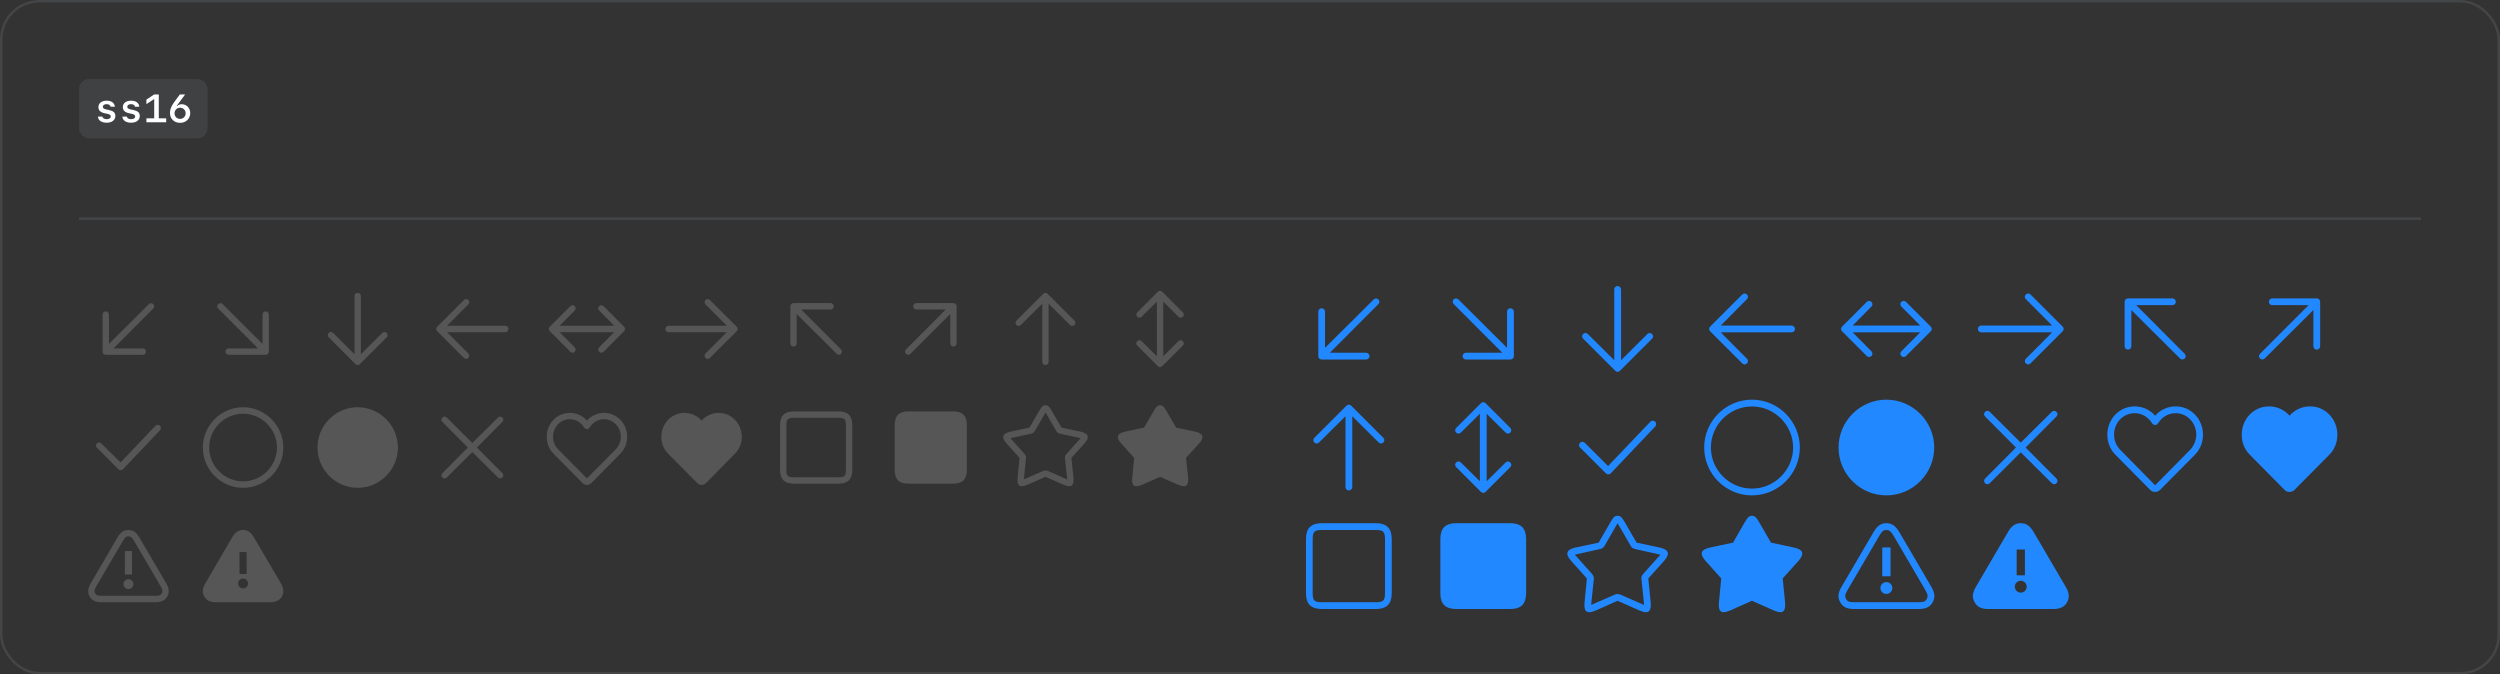 <svg width="1012" height="273" viewBox="0 0 1012 273" fill="none" xmlns="http://www.w3.org/2000/svg">
<rect x="0" y="0" width="1012" height="273" fill="#333333" stroke="none"/>
<rect x="0.5" y="0.5" width="1011" height="272" rx="15.5" stroke="#70737C" stroke-opacity="0.28"/>
<rect x="32" y="32" width="52" height="24" rx="4" fill="#70737C" fill-opacity="0.22"/>
<path d="M39.836 43.367C39.836 41.773 41.148 40.758 43.172 40.758C45.133 40.758 46.375 41.664 46.492 43.203H44.773C44.648 42.562 44.031 42.164 43.148 42.164C42.234 42.164 41.633 42.586 41.633 43.227C41.633 43.773 42.023 44.086 42.953 44.289L44.227 44.562C45.938 44.93 46.695 45.656 46.695 46.938C46.695 48.602 45.328 49.672 43.18 49.672C41.086 49.672 39.758 48.742 39.633 47.195H41.438C41.594 47.867 42.242 48.25 43.211 48.25C44.203 48.25 44.828 47.812 44.828 47.148C44.828 46.586 44.469 46.297 43.492 46.086L42.211 45.805C40.633 45.453 39.836 44.641 39.836 43.367ZM49.727 43.367C49.727 41.773 51.039 40.758 53.062 40.758C55.023 40.758 56.266 41.664 56.383 43.203H54.664C54.539 42.562 53.922 42.164 53.039 42.164C52.125 42.164 51.523 42.586 51.523 43.227C51.523 43.773 51.914 44.086 52.844 44.289L54.117 44.562C55.828 44.93 56.586 45.656 56.586 46.938C56.586 48.602 55.219 49.672 53.07 49.672C50.977 49.672 49.648 48.742 49.523 47.195H51.328C51.484 47.867 52.133 48.25 53.102 48.25C54.094 48.25 54.719 47.812 54.719 47.148C54.719 46.586 54.359 46.297 53.383 46.086L52.102 45.805C50.523 45.453 49.727 44.641 49.727 43.367ZM64.273 47.914H67.273V49.5H59.273V47.914H62.422V40.164H62.289L59.258 42.156V40.32L62.43 38.227H64.273V47.914ZM77.008 45.789C77.008 48.055 75.266 49.727 72.914 49.727C70.492 49.727 68.805 48.078 68.805 45.703C68.805 44.359 69.266 43.125 70.375 41.539C70.633 41.148 72.594 38.492 72.805 38.227H74.953L72.023 42.18C71.68 42.648 71.641 42.719 71.562 42.883L71.703 42.914C72.086 42.477 72.828 42.188 73.539 42.188C75.531 42.188 77.008 43.719 77.008 45.789ZM72.898 48.125C74.18 48.125 75.148 47.156 75.148 45.867C75.148 44.578 74.18 43.609 72.898 43.609C71.617 43.609 70.648 44.578 70.648 45.867C70.648 47.156 71.617 48.125 72.898 48.125Z" fill="white"/>
<rect x="32" y="88" width="948" height="1" fill="#70737C" fill-opacity="0.28"/>
<path d="M42.844 143.625C42.094 143.641 41.531 143.031 41.531 142.312V127.312C41.531 126.641 42.094 126.031 42.844 126.031C43.531 126.031 44.094 126.641 44.094 127.312V139.219L60.281 123.094C60.766 122.594 61.531 122.594 62.031 123.094C62.594 123.641 62.531 124.406 62.031 124.906L45.938 141.031H57.844C58.531 141.031 59.094 141.594 59.094 142.312C59.094 143.062 58.531 143.641 57.844 143.625H42.844ZM92.588 143.625C91.838 143.641 91.259 143.062 91.275 142.312C91.259 141.594 91.838 141.031 92.588 141.031H104.431L88.338 124.906C87.759 124.328 87.838 123.594 88.338 123.094C88.869 122.594 89.603 122.594 90.119 123.094L106.275 139.219V127.312C106.259 126.641 106.838 126.031 107.588 126.031C108.259 126.031 108.838 126.641 108.838 127.312V142.312C108.838 143.031 108.259 143.641 107.588 143.625H92.588ZM133.081 136.562C132.503 136 132.566 135.266 133.081 134.75C133.503 134.328 134.269 134.203 134.831 134.75L143.519 143.406V119.812C143.503 119.141 144.066 118.531 144.8 118.531C145.503 118.531 146.066 119.141 146.081 119.812V143.406L154.738 134.75C155.238 134.266 156.003 134.266 156.519 134.75C157.066 135.297 157.003 136.062 156.519 136.562L145.675 147.406C145.159 147.906 144.441 147.938 143.894 147.406L133.081 136.562ZM176.981 134.062C176.434 133.531 176.434 132.797 176.981 132.25L187.794 121.438C188.341 120.906 189.059 120.938 189.575 121.438C190.137 121.969 190.059 122.734 189.575 123.219L180.981 131.844H204.544C205.231 131.859 205.794 132.469 205.794 133.156C205.794 133.859 205.231 134.469 204.544 134.469H180.981L189.575 143.094C190.137 143.672 190.059 144.406 189.575 144.906C189.028 145.438 188.294 145.406 187.794 144.906L176.981 134.062ZM222.538 134.062C222.006 133.531 222.006 132.797 222.538 132.25L230.881 123.938C231.397 123.406 232.131 123.438 232.631 123.938C233.194 124.469 233.131 125.234 232.631 125.719L226.538 131.844H248.631L242.538 125.719C241.959 125.172 242.038 124.438 242.538 123.938C243.069 123.438 243.803 123.438 244.319 123.938L252.631 132.25C253.163 132.797 253.163 133.531 252.631 134.062L244.319 142.406C243.803 142.906 243.038 142.906 242.538 142.406C242.038 141.906 242.006 141.141 242.538 140.594L248.631 134.469H226.538L232.631 140.594C233.194 141.172 233.131 141.906 232.631 142.406C232.1 142.938 231.366 142.906 230.881 142.406L222.538 134.062ZM285.594 144.906C285.141 144.438 285.031 143.672 285.594 143.094L294.219 134.469H270.688C269.938 134.469 269.359 133.906 269.375 133.156C269.359 132.438 269.938 131.859 270.688 131.844H294.219L285.594 123.219C285.031 122.672 285.094 121.938 285.594 121.438C286.141 120.938 286.859 120.938 287.375 121.438L298.219 132.25C298.734 132.797 298.734 133.531 298.219 134.062L287.375 144.906C286.859 145.406 286.094 145.406 285.594 144.906ZM338.681 143.219L322.494 127.094V139C322.494 139.703 321.931 140.297 321.244 140.281C320.494 140.297 319.931 139.703 319.931 139V124C319.931 123.297 320.494 122.703 321.244 122.688H336.244C336.931 122.703 337.494 123.266 337.494 124C337.494 124.734 336.931 125.297 336.244 125.281H324.337L340.431 141.438C340.994 142 340.931 142.734 340.431 143.219C339.9 143.766 339.166 143.734 338.681 143.219ZM366.737 143.219C366.269 142.766 366.159 142 366.737 141.438L382.831 125.281H370.987C370.237 125.297 369.659 124.734 369.675 124C369.659 123.266 370.237 122.703 370.987 122.688H385.987C386.659 122.703 387.237 123.297 387.237 124V139C387.237 139.703 386.659 140.297 385.987 140.281C385.237 140.297 384.659 139.703 384.675 139V127.094L368.519 143.219C368.003 143.734 367.237 143.734 366.737 143.219ZM423.2 147.781C422.466 147.797 421.903 147.203 421.919 146.5V122.938L413.231 131.562C412.731 132.062 411.966 132.062 411.481 131.562C411.028 131.141 410.872 130.359 411.481 129.75L422.294 118.938C422.841 118.406 423.559 118.438 424.075 118.938L434.919 129.75C435.466 130.328 435.403 131.062 434.919 131.562C434.372 132.062 433.638 132.062 433.138 131.562L424.481 122.938V146.5C424.466 147.203 423.903 147.797 423.2 147.781ZM460.381 139.906C459.803 139.328 459.866 138.594 460.381 138.094C460.803 137.672 461.569 137.531 462.131 138.094L468.319 144.219V122.094L462.131 128.219C461.631 128.734 460.866 128.734 460.381 128.219C459.928 127.797 459.772 127.031 460.381 126.438L468.694 118.094C469.241 117.562 469.959 117.594 470.475 118.094L478.819 126.438C479.366 127 479.303 127.734 478.819 128.219C478.272 128.734 477.538 128.734 477.038 128.219L470.881 122.094V144.219L477.038 138.094C477.506 137.641 478.272 137.562 478.819 138.094C479.366 138.641 479.303 139.406 478.819 139.906L470.475 148.219C469.959 148.734 469.241 148.766 468.694 148.219L460.381 139.906ZM48.844 190.344C48.562 190.359 48.203 190.234 47.938 189.969L39.25 181.25C38.797 180.828 38.641 180.031 39.25 179.469C39.672 179.031 40.438 178.938 41 179.5L48.812 187.188L62.938 172.344C63.469 171.797 64.266 171.828 64.781 172.312C65.203 172.766 65.359 173.531 64.812 174.125L49.781 189.969C49.469 190.266 49.172 190.359 48.844 190.344ZM98.4 197.469C89.431 197.469 82.103 190.141 82.119 181.156C82.103 172.203 89.431 164.859 98.4 164.844C107.338 164.859 114.666 172.203 114.681 181.156C114.666 190.141 107.338 197.469 98.4 197.469ZM98.4 194.844C105.9 194.859 112.103 188.703 112.119 181.156C112.103 173.641 105.9 167.469 98.4 167.469C90.869 167.469 84.666 173.672 84.681 181.156C84.666 188.672 90.869 194.859 98.4 194.844ZM144.8 197.469C135.831 197.469 128.503 190.141 128.519 181.156C128.503 172.203 135.831 164.859 144.8 164.844C153.738 164.859 161.066 172.203 161.081 181.156C161.066 190.141 153.738 197.469 144.8 197.469ZM179.075 193.281C178.559 192.797 178.528 192.062 179.075 191.531L189.387 181.156L179.075 170.781C178.528 170.266 178.559 169.531 179.075 169.031C179.559 168.531 180.294 168.5 180.856 169.031L191.2 179.312L201.575 169.031C201.997 168.594 202.794 168.438 203.387 169.031C203.872 169.562 203.841 170.297 203.356 170.781L193.044 181.156L203.356 191.531C203.794 192 203.903 192.766 203.387 193.281C202.841 193.859 202.059 193.797 201.575 193.281L191.2 183L180.856 193.281C180.294 193.828 179.559 193.797 179.075 193.281ZM237.6 196.281C236.928 196.297 236.334 196.062 235.85 195.562L224.038 183.625C222.131 181.703 221.303 179.234 221.319 176.812C221.303 171.562 225.334 167.141 230.663 167.125C233.131 167.141 235.741 168.141 237.6 170.25C239.428 168.172 242.006 167.141 244.506 167.125C249.834 167.141 253.866 171.562 253.881 176.812C253.866 179.234 253.038 181.703 251.131 183.625L239.381 195.562C238.897 196.031 238.272 196.297 237.6 196.281ZM249.288 181.844C250.694 180.438 251.303 178.5 251.319 176.781C251.303 172.969 248.334 169.703 244.506 169.688C242.569 169.703 240.506 170.531 239.1 172.469C238.459 173.328 238.366 173.703 237.6 173.688C236.803 173.703 236.459 173.094 236.069 172.531C234.772 170.703 232.772 169.703 230.663 169.688C226.772 169.703 223.866 173 223.881 176.781C223.866 178.672 224.569 180.531 225.913 181.844L237.6 193.656L249.288 181.844ZM284 196.281C283.328 196.297 282.734 196.062 282.25 195.562L270.438 183.625C268.531 181.703 267.703 179.234 267.719 176.812C267.703 171.562 271.734 167.141 277.062 167.125C279.531 167.141 282.141 168.141 284 170.25C285.828 168.172 288.406 167.141 290.906 167.125C296.234 167.141 300.266 171.562 300.281 176.812C300.266 179.234 299.438 181.703 297.531 183.625L285.781 195.562C285.297 196.031 284.672 196.297 284 196.281ZM321.4 195.781C317.494 195.797 315.759 194.031 315.775 190.156V172.156C315.759 168.297 317.494 166.531 321.4 166.531H339.4C343.259 166.531 344.994 168.297 344.994 172.156V190.156C344.994 194.031 343.259 195.797 339.4 195.781H321.4ZM339.4 193.188C341.9 193.203 342.431 192.703 342.431 190.156V172.156C342.431 169.641 341.9 169.141 339.4 169.125H321.4C318.869 169.141 318.337 169.641 318.337 172.156V190.156C318.337 192.703 318.869 193.203 321.4 193.188H339.4ZM367.8 195.781C363.894 195.797 362.159 194.031 362.175 190.156V172.156C362.159 168.297 363.894 166.531 367.8 166.531H385.8C389.659 166.531 391.394 168.297 391.394 172.156V190.156C391.394 194.031 389.659 195.797 385.8 195.781H367.8ZM416.106 196.156C412.497 197.766 411.606 196.406 411.95 193.125L412.731 185.344L407.513 179.562C405.059 176.859 405.966 175.406 409.106 174.719L416.731 173.094L420.669 166.312C421.638 164.672 422.169 164.031 423.2 164.031C424.263 164.031 424.794 164.672 425.763 166.312L429.7 173.094L437.356 174.719C440.466 175.406 441.372 176.859 438.95 179.562L433.7 185.344L434.513 193.125C434.841 196.406 433.934 197.766 430.356 196.156L423.2 193L416.106 196.156ZM422.075 190.719C422.528 190.531 422.872 190.438 423.2 190.438C423.559 190.438 423.903 190.531 424.388 190.719L431.763 193.969C431.903 194.031 431.997 194.062 431.981 193.812L431.138 185.812C431.028 184.859 431.059 184.469 431.888 183.562L437.263 177.562C437.403 177.438 437.294 177.359 437.138 177.312L429.356 175.625C428.372 175.438 427.934 175.172 427.419 174.219L423.388 167.219C423.341 167.172 423.263 167.094 423.2 167.094C423.169 167.094 423.106 167.172 423.075 167.219L419.044 174.219C418.466 175.234 417.997 175.438 417.106 175.625L409.294 177.312C409.169 177.359 409.028 177.438 409.169 177.562L414.575 183.562C415.372 184.469 415.403 184.906 415.294 185.812L414.481 193.812C414.434 194.031 414.466 194.031 414.669 193.969L422.075 190.719ZM462.506 196.156C458.866 197.766 458.006 196.359 458.35 193.125L459.131 185.344L453.913 179.562C451.459 176.859 452.366 175.406 455.506 174.719L463.131 173.094L467.069 166.312C468.038 164.672 468.569 164.031 469.6 164.031C470.663 164.031 471.194 164.672 472.163 166.312L476.1 173.094L483.756 174.719C486.866 175.406 487.772 176.859 485.35 179.562L480.1 185.344L480.913 193.125C481.241 196.359 480.366 197.766 476.756 196.156L469.6 193.031L462.506 196.156ZM41.188 243.781C38.859 243.797 37.328 243.234 36.344 241.531C35.328 239.828 35.531 238.172 36.75 236.094L47.531 217.594C48.703 215.594 50 214.531 52 214.531C53.797 214.531 55.172 215.438 56.438 217.594L67.281 236.094C68.531 238.266 68.594 239.906 67.688 241.5C66.734 243.094 65.297 243.797 62.844 243.781H41.188ZM52 238.469C50.859 238.469 50 237.531 50 236.469C50 235.359 50.859 234.469 52 234.469C53.094 234.469 54 235.328 54 236.469C54 237.531 53.141 238.469 52 238.469ZM62.844 241.188C64.562 241.203 65.062 240.906 65.469 240.188C65.906 239.438 65.859 238.766 65.062 237.406L54.25 218.906C53.328 217.359 52.766 217.141 52 217.125C51.203 217.141 50.672 217.359 49.781 218.906L38.938 237.406C38.062 238.906 38.141 239.5 38.5 240.156C38.906 240.906 39.406 241.203 41.188 241.188H62.844ZM50.562 232.562V223.062H53.438V232.562H50.562ZM87.588 243.781C85.259 243.797 83.728 243.234 82.744 241.531C81.728 239.828 81.931 238.172 83.15 236.094L93.931 217.594C95.103 215.594 96.4 214.531 98.4 214.531C100.197 214.531 101.572 215.438 102.838 217.594L113.681 236.094C114.931 238.266 114.994 239.906 114.088 241.5C113.134 243.094 111.697 243.797 109.244 243.781H87.588ZM98.4 238.188C99.541 238.203 100.4 237.266 100.4 236.188C100.4 235.062 99.494 234.203 98.4 234.188C97.259 234.203 96.4 235.094 96.4 236.188C96.4 237.266 97.259 238.203 98.4 238.188ZM96.963 232.344H99.838V223.469H96.963V232.344Z" fill="#B0B0B0" fill-opacity="0.28"/>
<path d="M535 145.531C534.234 145.531 533.641 144.938 533.656 144.156V126.156C533.641 125.406 534.266 124.797 535 124.781C535.734 124.797 536.359 125.406 536.375 126.156V140.812L556.062 121.219C556.672 120.641 557.438 120.703 557.969 121.219C558.531 121.797 558.5 122.562 557.969 123.094L538.344 142.781H553C553.766 142.797 554.359 143.406 554.375 144.156C554.359 144.938 553.766 145.531 553 145.531H535ZM593.4 145.531C592.666 145.531 592.041 144.938 592.056 144.156C592.041 143.406 592.666 142.797 593.4 142.781H608.119L588.463 123.094C587.869 122.5 587.931 121.734 588.463 121.188C589.041 120.641 589.838 120.703 590.369 121.219L610.056 140.812V126.156C610.041 125.406 610.666 124.797 611.4 124.781C612.166 124.797 612.806 125.406 612.806 126.156V144.156C612.806 144.938 612.166 145.531 611.4 145.531H593.4ZM640.863 137.094C640.269 136.5 640.331 135.734 640.863 135.188C641.441 134.641 642.238 134.703 642.769 135.219L653.456 145.812V117.156C653.441 116.406 654.066 115.797 654.8 115.781C655.566 115.797 656.206 116.406 656.206 117.156V145.812L666.863 135.219C667.472 134.641 668.238 134.703 668.769 135.219C669.331 135.797 669.3 136.562 668.769 137.094L655.769 150.094C655.238 150.641 654.472 150.703 653.863 150.094L640.863 137.094ZM692.262 134.094C691.7 133.531 691.7 132.797 692.262 132.219L705.262 119.219C705.872 118.641 706.637 118.703 707.169 119.219C707.731 119.797 707.7 120.562 707.169 121.094L696.544 131.781H725.2C725.966 131.797 726.606 132.406 726.606 133.156C726.606 133.938 725.966 134.531 725.2 134.531H696.544L707.169 145.219C707.637 145.703 707.762 146.5 707.169 147.094C706.606 147.672 705.841 147.672 705.262 147.094L692.262 134.094ZM745.663 134.094C745.1 133.531 745.1 132.797 745.663 132.219L755.663 122.219C756.272 121.641 757.038 121.703 757.569 122.219C758.1 122.797 758.1 123.562 757.569 124.094L749.944 131.781H777.319L769.663 124.094C769.194 123.641 769.038 122.828 769.663 122.188C770.272 121.641 771.038 121.703 771.569 122.219L781.569 132.219C782.1 132.766 782.131 133.531 781.569 134.094L771.569 144.094C771.038 144.641 770.241 144.703 769.663 144.125C769.131 143.594 769.1 142.797 769.663 142.219L777.319 134.531H749.944L757.569 142.219C758.038 142.703 758.163 143.5 757.569 144.094C757.006 144.672 756.241 144.672 755.663 144.094L745.663 134.094ZM820.062 147.125C819.562 146.641 819.469 145.828 820.062 145.219L830.719 134.531H802C801.266 134.531 800.641 133.938 800.656 133.156C800.641 132.406 801.266 131.797 802 131.781H830.719L820.062 121.094C819.469 120.5 819.531 119.734 820.062 119.188C820.672 118.641 821.438 118.703 821.969 119.219L834.969 132.219C835.5 132.766 835.531 133.531 834.969 134.094L821.969 147.094C821.438 147.641 820.641 147.703 820.062 147.125ZM882.462 145.094L862.775 125.5V140.156C862.759 140.938 862.134 141.531 861.4 141.531C860.666 141.531 860.041 140.938 860.056 140.156V122.156C860.041 121.406 860.634 120.797 861.4 120.781H879.4C880.166 120.797 880.759 121.406 880.775 122.156C880.759 122.938 880.166 123.531 879.4 123.531H864.744L884.369 143.219C884.869 143.734 884.931 144.531 884.369 145.094C883.806 145.703 882.994 145.641 882.462 145.094ZM914.862 145.125C914.331 144.594 914.3 143.797 914.862 143.219L934.519 123.531H919.8C919.066 123.531 918.441 122.938 918.456 122.156C918.441 121.406 919.066 120.797 919.8 120.781H937.8C938.566 120.797 939.206 121.406 939.206 122.156V140.156C939.206 140.938 938.566 141.531 937.8 141.531C937.066 141.531 936.441 140.938 936.456 140.156V125.5L916.769 145.094C916.237 145.641 915.441 145.703 914.862 145.125ZM546 198.531C545.266 198.531 544.641 197.938 544.656 197.156V168.5L533.969 179.094C533.438 179.641 532.641 179.703 532.062 179.125C531.594 178.672 531.438 177.859 532.062 177.219L545.062 164.219C545.594 163.703 546.359 163.641 546.969 164.219L559.969 177.219C560.5 177.766 560.531 178.531 559.969 179.094C559.406 179.703 558.594 179.641 558.062 179.094L547.406 168.5V197.156C547.406 197.938 546.766 198.531 546 198.531ZM589.463 189.094C588.869 188.5 588.931 187.734 589.463 187.188C590.041 186.641 590.838 186.703 591.369 187.219L599.056 194.812V167.5L591.369 175.094C590.838 175.641 590.041 175.703 589.463 175.125C588.994 174.672 588.838 173.859 589.463 173.219L599.463 163.219C599.994 162.703 600.759 162.641 601.369 163.219L611.369 173.219C611.9 173.766 611.931 174.531 611.369 175.094C610.806 175.703 609.994 175.641 609.463 175.094L601.806 167.5V194.812L609.463 187.219C610.072 186.641 610.838 186.703 611.369 187.219C611.931 187.797 611.9 188.562 611.369 189.094L601.369 199.094C600.838 199.641 600.072 199.703 599.463 199.094L589.463 189.094ZM650.988 192.031C650.628 192.031 650.269 191.828 650.05 191.594L639.613 181.156C639.003 180.562 639.066 179.797 639.613 179.25C640.159 178.703 640.941 178.703 641.519 179.25L650.956 188.656L668.081 170.688C668.597 170.141 669.441 170.141 670.019 170.656C670.503 171.172 670.628 172 670.05 172.625L652.019 191.625C651.738 191.906 651.441 192.031 650.988 192.031ZM709.2 200.531C698.559 200.531 689.841 191.828 689.856 181.156C689.841 170.5 698.559 161.797 709.2 161.781C719.872 161.797 728.559 170.531 728.575 181.156C728.559 191.797 719.872 200.531 709.2 200.531ZM709.2 197.781C718.341 197.797 725.841 190.266 725.856 181.156C725.841 172.062 718.341 164.531 709.2 164.531C700.106 164.531 692.559 172.031 692.575 181.156C692.559 190.297 700.106 197.797 709.2 197.781ZM763.6 200.531C752.959 200.531 744.241 191.828 744.256 181.156C744.241 170.5 752.959 161.797 763.6 161.781C774.272 161.797 782.959 170.531 782.975 181.156C782.959 191.797 774.272 200.531 763.6 200.531ZM803.562 195.625C803.031 195.094 803 194.297 803.562 193.719L816.062 181.156L803.562 168.594C802.969 168 803.031 167.234 803.562 166.688C804.141 166.141 804.938 166.203 805.469 166.719L818 179.188L830.562 166.719C831.172 166.141 831.938 166.203 832.469 166.719C833.031 167.297 833 168.062 832.469 168.594L819.969 181.156L832.469 193.719C832.938 194.203 833.062 195 832.469 195.594C831.906 196.203 831.094 196.141 830.562 195.594L818 183.094L805.469 195.594C804.938 196.141 804.141 196.203 803.562 195.625ZM872.4 199.125C871.697 199.141 870.994 198.938 870.4 198.312L856.275 184.031C853.994 181.734 853.041 178.797 853.056 175.969C853.041 169.766 857.759 164.5 864.15 164.5C867.103 164.5 870.197 165.734 872.4 168.281C874.494 165.859 877.541 164.5 880.712 164.5C887.041 164.5 891.759 169.766 891.775 175.969C891.759 178.766 890.837 181.703 888.556 184.031L874.4 198.312C873.9 198.828 873.197 199.141 872.4 199.125ZM886.556 182.094C888.259 180.328 889.041 178.031 889.056 175.906C889.041 171.266 885.431 167.266 880.712 167.25C878.228 167.266 875.759 168.359 874.15 170.562C873.369 171.594 873.259 172.031 872.4 172.031C871.462 172.031 871.134 171.266 870.681 170.625C869.041 168.406 866.572 167.266 864.119 167.25C859.306 167.266 855.759 171.297 855.775 175.906C855.759 178.141 856.603 180.406 858.275 182.094L872.4 196.438L886.556 182.094ZM926.8 199.125C926.097 199.141 925.394 198.938 924.8 198.312L910.675 184.031C908.394 181.734 907.441 178.797 907.456 175.969C907.441 169.766 912.159 164.5 918.55 164.5C921.503 164.5 924.597 165.734 926.8 168.281C928.894 165.859 931.941 164.5 935.112 164.5C941.441 164.5 946.159 169.766 946.175 175.969C946.159 178.766 945.237 181.703 942.956 184.031L928.8 198.312C928.3 198.828 927.597 199.141 926.8 199.125ZM535.219 246.531C530.641 246.531 528.641 244.531 528.656 239.969V218.344C528.641 213.797 530.641 211.797 535.219 211.781H556.812C561.359 211.797 563.359 213.797 563.375 218.344V239.969C563.359 244.531 561.359 246.531 556.812 246.531H535.219ZM556.812 243.781C559.969 243.797 560.641 243.172 560.656 239.969V218.344C560.641 215.203 559.969 214.531 556.812 214.531H535.219C532 214.531 531.359 215.203 531.375 218.344V239.969C531.359 243.172 532 243.797 535.219 243.781H556.812ZM589.619 246.531C585.041 246.531 583.041 244.531 583.056 239.969V218.344C583.041 213.797 585.041 211.797 589.619 211.781H611.213C615.759 211.797 617.759 213.797 617.775 218.344V239.969C617.759 244.531 615.759 246.531 611.213 246.531H589.619ZM646.175 247.031C641.972 248.906 641.066 247.297 641.456 243.562L642.363 234.156L636.081 227.125C633.472 224.234 633.941 222.469 637.863 221.625L647.144 219.656L651.863 211.438C653.034 209.406 653.628 208.797 654.8 208.781C655.972 208.797 656.566 209.406 657.738 211.438L662.488 219.656L671.738 221.625C675.363 222.406 676.331 224 673.55 227.125L667.238 234.156L668.175 243.562C668.534 247.297 667.628 248.906 663.456 247.031L654.8 243.188L646.175 247.031ZM653.488 240.781C654.003 240.562 654.394 240.438 654.8 240.438C655.206 240.438 655.597 240.562 656.144 240.781L665.269 244.781C665.394 244.859 665.534 244.969 665.519 244.625L664.488 234.75C664.363 233.766 664.331 233.234 665.331 232.125L672.019 224.688C672.128 224.562 672.003 224.5 671.831 224.469L662.206 222.312C661.097 222.094 660.597 221.859 659.988 220.75L654.956 212.062C654.894 212 654.863 211.938 654.8 211.938C654.738 211.938 654.659 212 654.644 212.062L649.644 220.75C648.972 221.938 648.441 222.094 647.394 222.312L637.769 224.469C637.534 224.531 637.503 224.594 637.613 224.688L644.269 232.125C645.269 233.266 645.238 233.859 645.144 234.75L644.113 244.625C644.066 244.969 644.128 244.859 644.331 244.781L653.488 240.781ZM700.575 247.031C696.372 248.906 695.466 247.297 695.856 243.562L696.762 234.156L690.481 227.125C687.872 224.234 688.341 222.469 692.262 221.625L701.544 219.656L706.262 211.438C707.434 209.406 708.028 208.797 709.2 208.781C710.372 208.797 710.966 209.406 712.137 211.438L716.887 219.656L726.137 221.625C729.762 222.406 730.731 224 727.95 227.125L721.637 234.156L722.575 243.562C722.934 247.297 722.028 248.906 717.856 247.031L709.2 243.188L700.575 247.031ZM750.6 246.531C747.772 246.531 746.038 245.797 744.913 243.781C743.772 241.797 744.069 239.906 745.444 237.562L758.444 215.344C759.803 213.031 761.303 211.797 763.6 211.781C765.928 211.797 767.428 213.031 768.819 215.344L781.819 237.562C783.272 240.062 783.397 241.969 782.288 243.906C781.069 245.938 779.194 246.531 776.6 246.531H750.6ZM763.6 240.438C762.272 240.438 761.194 239.328 761.194 238.031C761.194 236.672 762.272 235.641 763.6 235.625C764.959 235.641 766.006 236.703 766.006 238.031C766.006 239.328 764.928 240.438 763.6 240.438ZM776.6 243.781C778.772 243.797 779.428 243.438 779.975 242.438C780.428 241.562 780.506 240.797 779.444 238.969L766.444 216.75C765.397 215 764.741 214.531 763.6 214.531C762.506 214.531 761.834 215 760.819 216.75L747.819 238.969C746.803 240.703 746.741 241.5 747.319 242.5C747.866 243.5 748.6 243.797 750.6 243.781H776.6ZM761.944 233.281V221.625H765.288V233.281H761.944ZM805 246.531C802.172 246.531 800.438 245.797 799.312 243.781C798.172 241.797 798.469 239.906 799.844 237.562L812.844 215.344C814.203 213.031 815.703 211.797 818 211.781C820.328 211.797 821.828 213.031 823.219 215.344L836.219 237.562C837.672 240.062 837.797 241.969 836.688 243.906C835.469 245.938 833.594 246.531 831 246.531H805ZM818 239.906C819.328 239.906 820.406 238.797 820.406 237.5C820.406 236.172 819.359 235.094 818 235.094C816.672 235.094 815.594 236.141 815.594 237.5C815.594 238.797 816.672 239.906 818 239.906ZM816.344 232.906H819.688V222.438H816.344V232.906Z" fill="#2288FF"/>
</svg>
